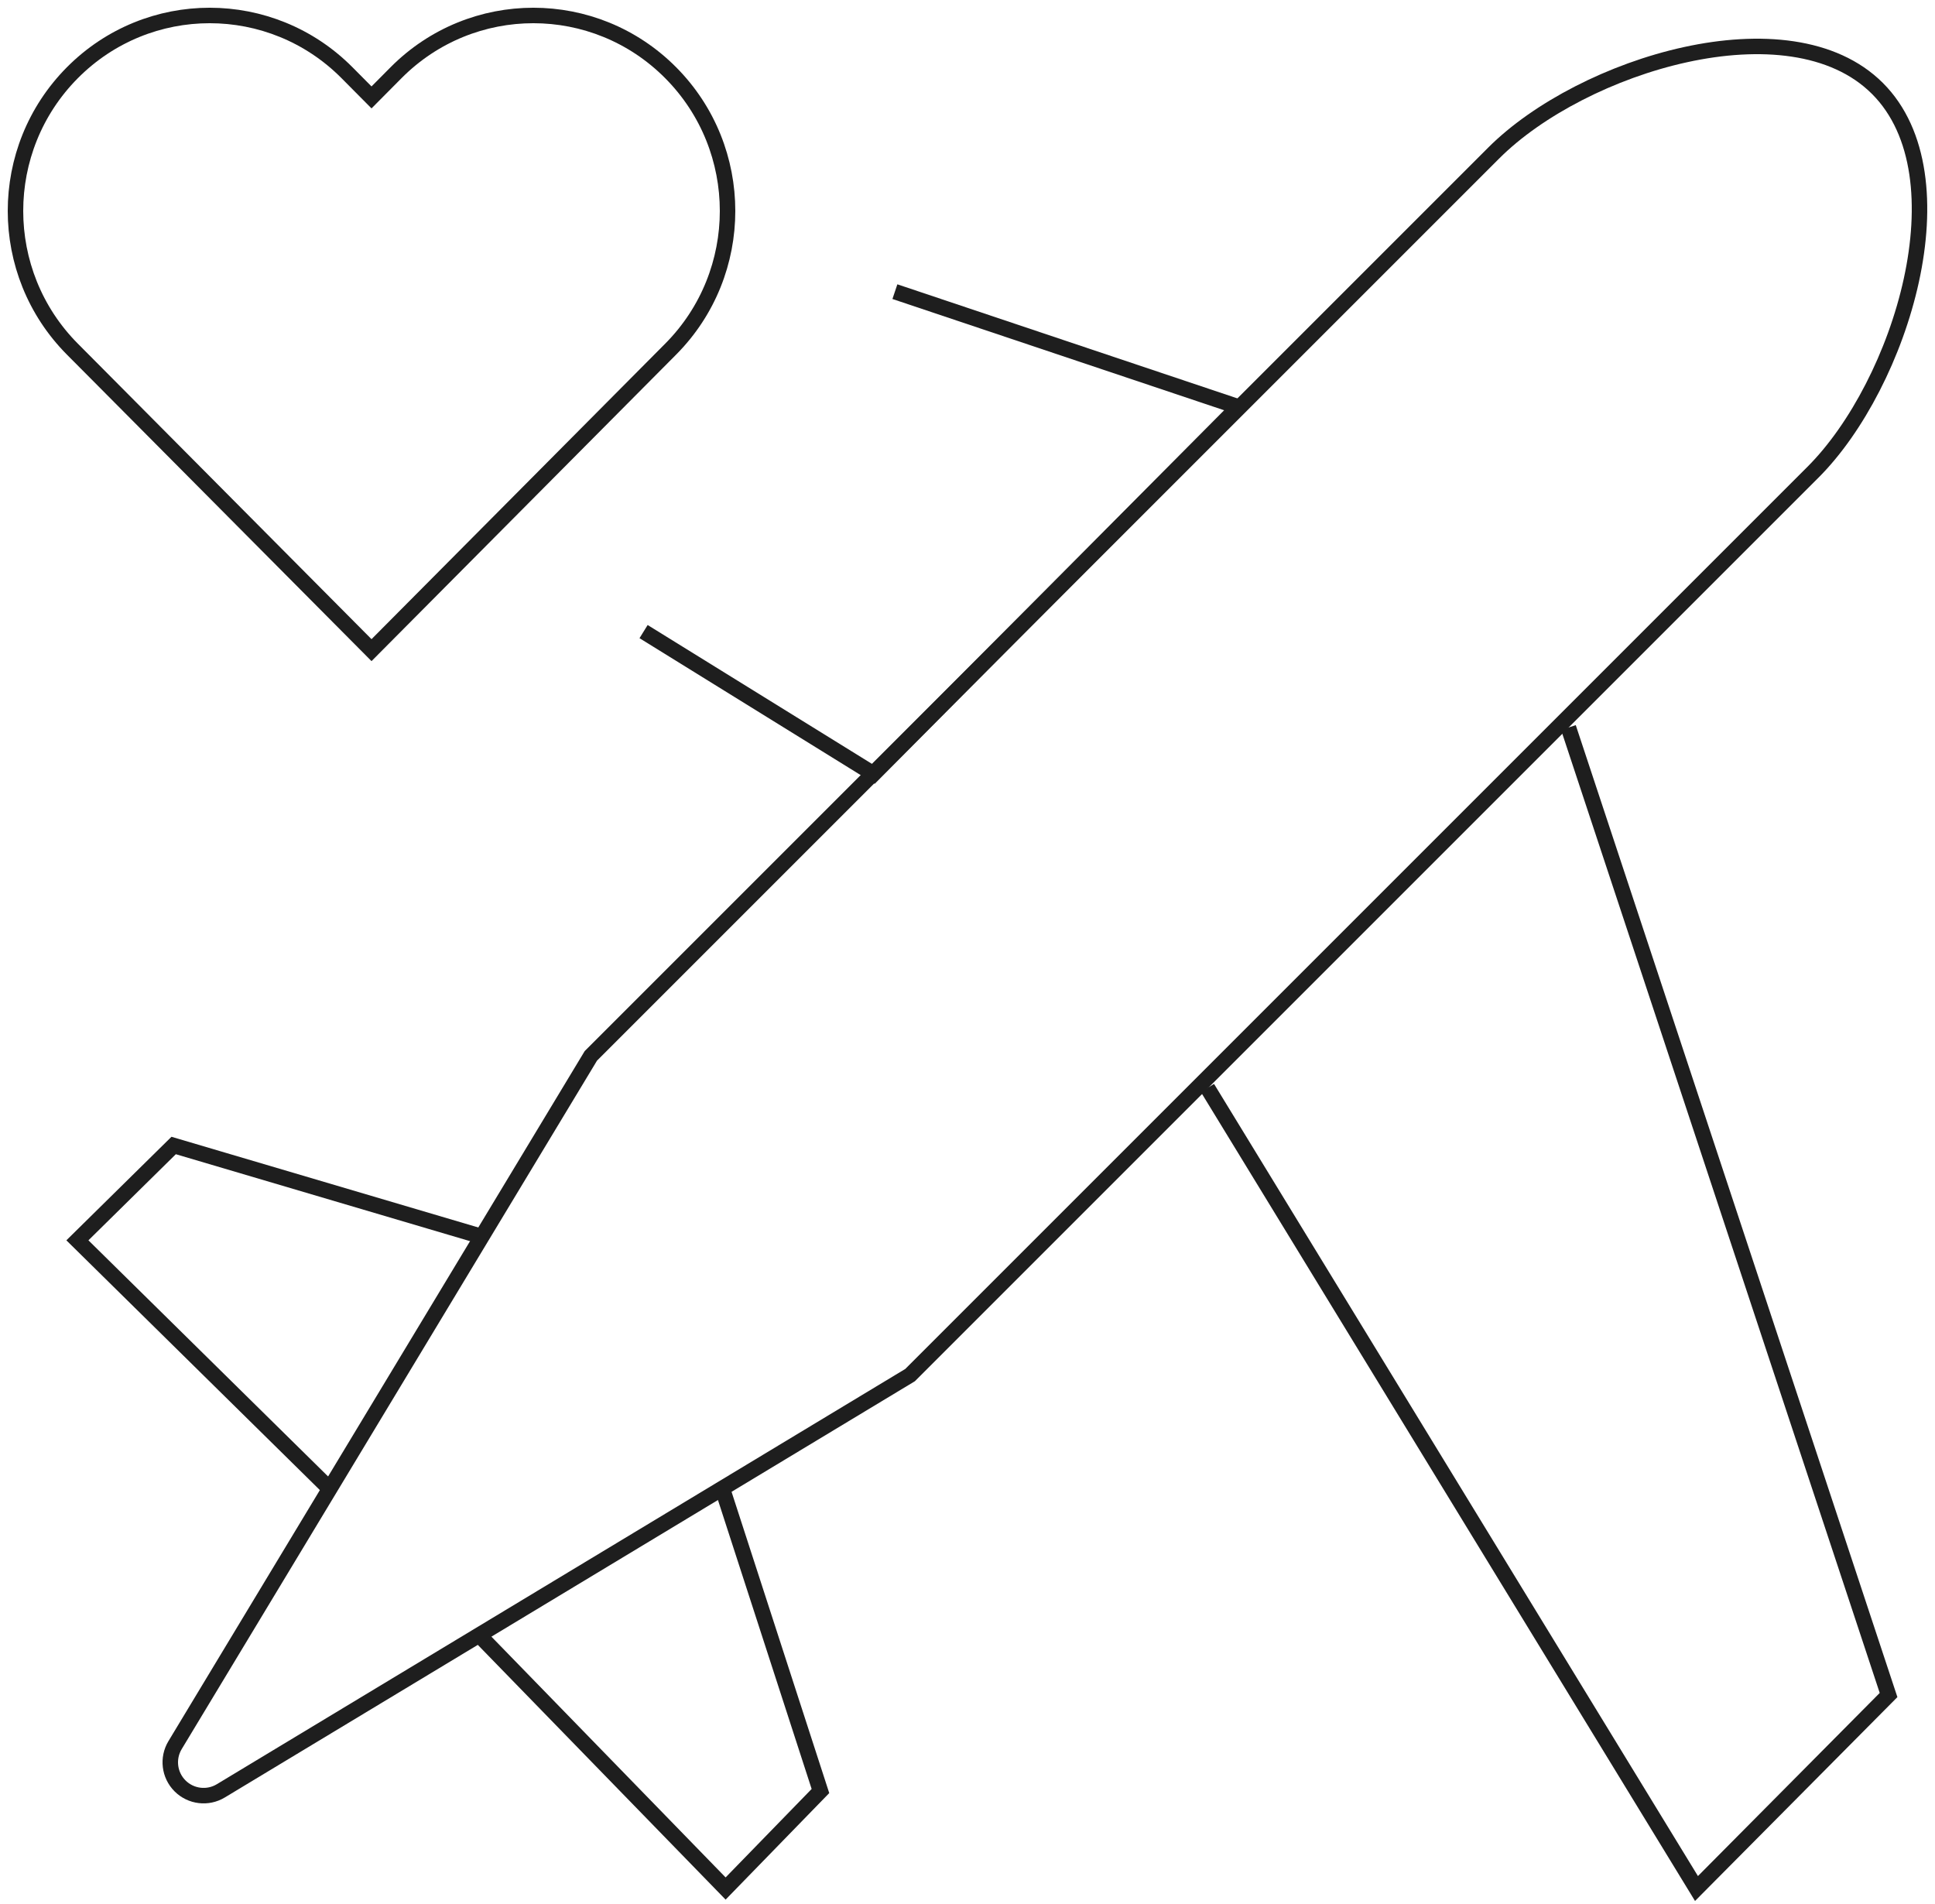 <?xml version="1.0" encoding="UTF-8"?>
<svg width="125px" height="123px" viewBox="0 0 125 123" version="1.1" xmlns="http://www.w3.org/2000/svg" xmlns:xlink="http://www.w3.org/1999/xlink">
    <title>honeymoon</title>
    <g id="Page-1" stroke="none" stroke-width="1" fill="none" fill-rule="evenodd">
        <g id="Homepage" transform="translate(-164, -5539)" stroke="#1E1E1E">
            <g id="honeymoon" transform="translate(164, 5539)">
                <polyline id="Path" points="31 105.681 46.874 122 53 115.702 46.612 96"></polyline>
                <polyline id="Path" points="21.111 96 5 80.126 11.218 74 31 79.847"></polyline>
                <polyline id="Path" points="78 70.283 109.592 122 122 109.5 101.319 47"></polyline>
                <polyline id="Path" stroke-linecap="square" points="42 41.065 56.433 50 80 26.285 58.284 19"></polyline>
                <path d="M43.325,22.554 C48.225,17.623 48.225,9.629 43.325,4.698 C38.426,-0.233 30.482,-0.233 25.583,4.698 L24,6.293 L22.417,4.698 C17.518,-0.233 9.574,-0.233 4.675,4.698 C-0.225,9.629 -0.225,17.623 4.675,22.554 L6.259,24.146 L24,42 L43.325,22.554 Z" id="Path" stroke-linecap="square"></path>
                <path d="M117.118,30.505 C122.811,24.81 126.978,11.412 121.284,5.716 C115.591,0.021 102.191,4.19 96.496,9.883 L38.169,68.209 L11.309,112.737 C10.798,113.584 10.931,114.67 11.63,115.37 C12.33,116.069 13.416,116.202 14.263,115.691 L58.791,88.832 L117.118,30.505 Z" id="Path"></path>
            </g>
        </g>
    </g>
</svg>